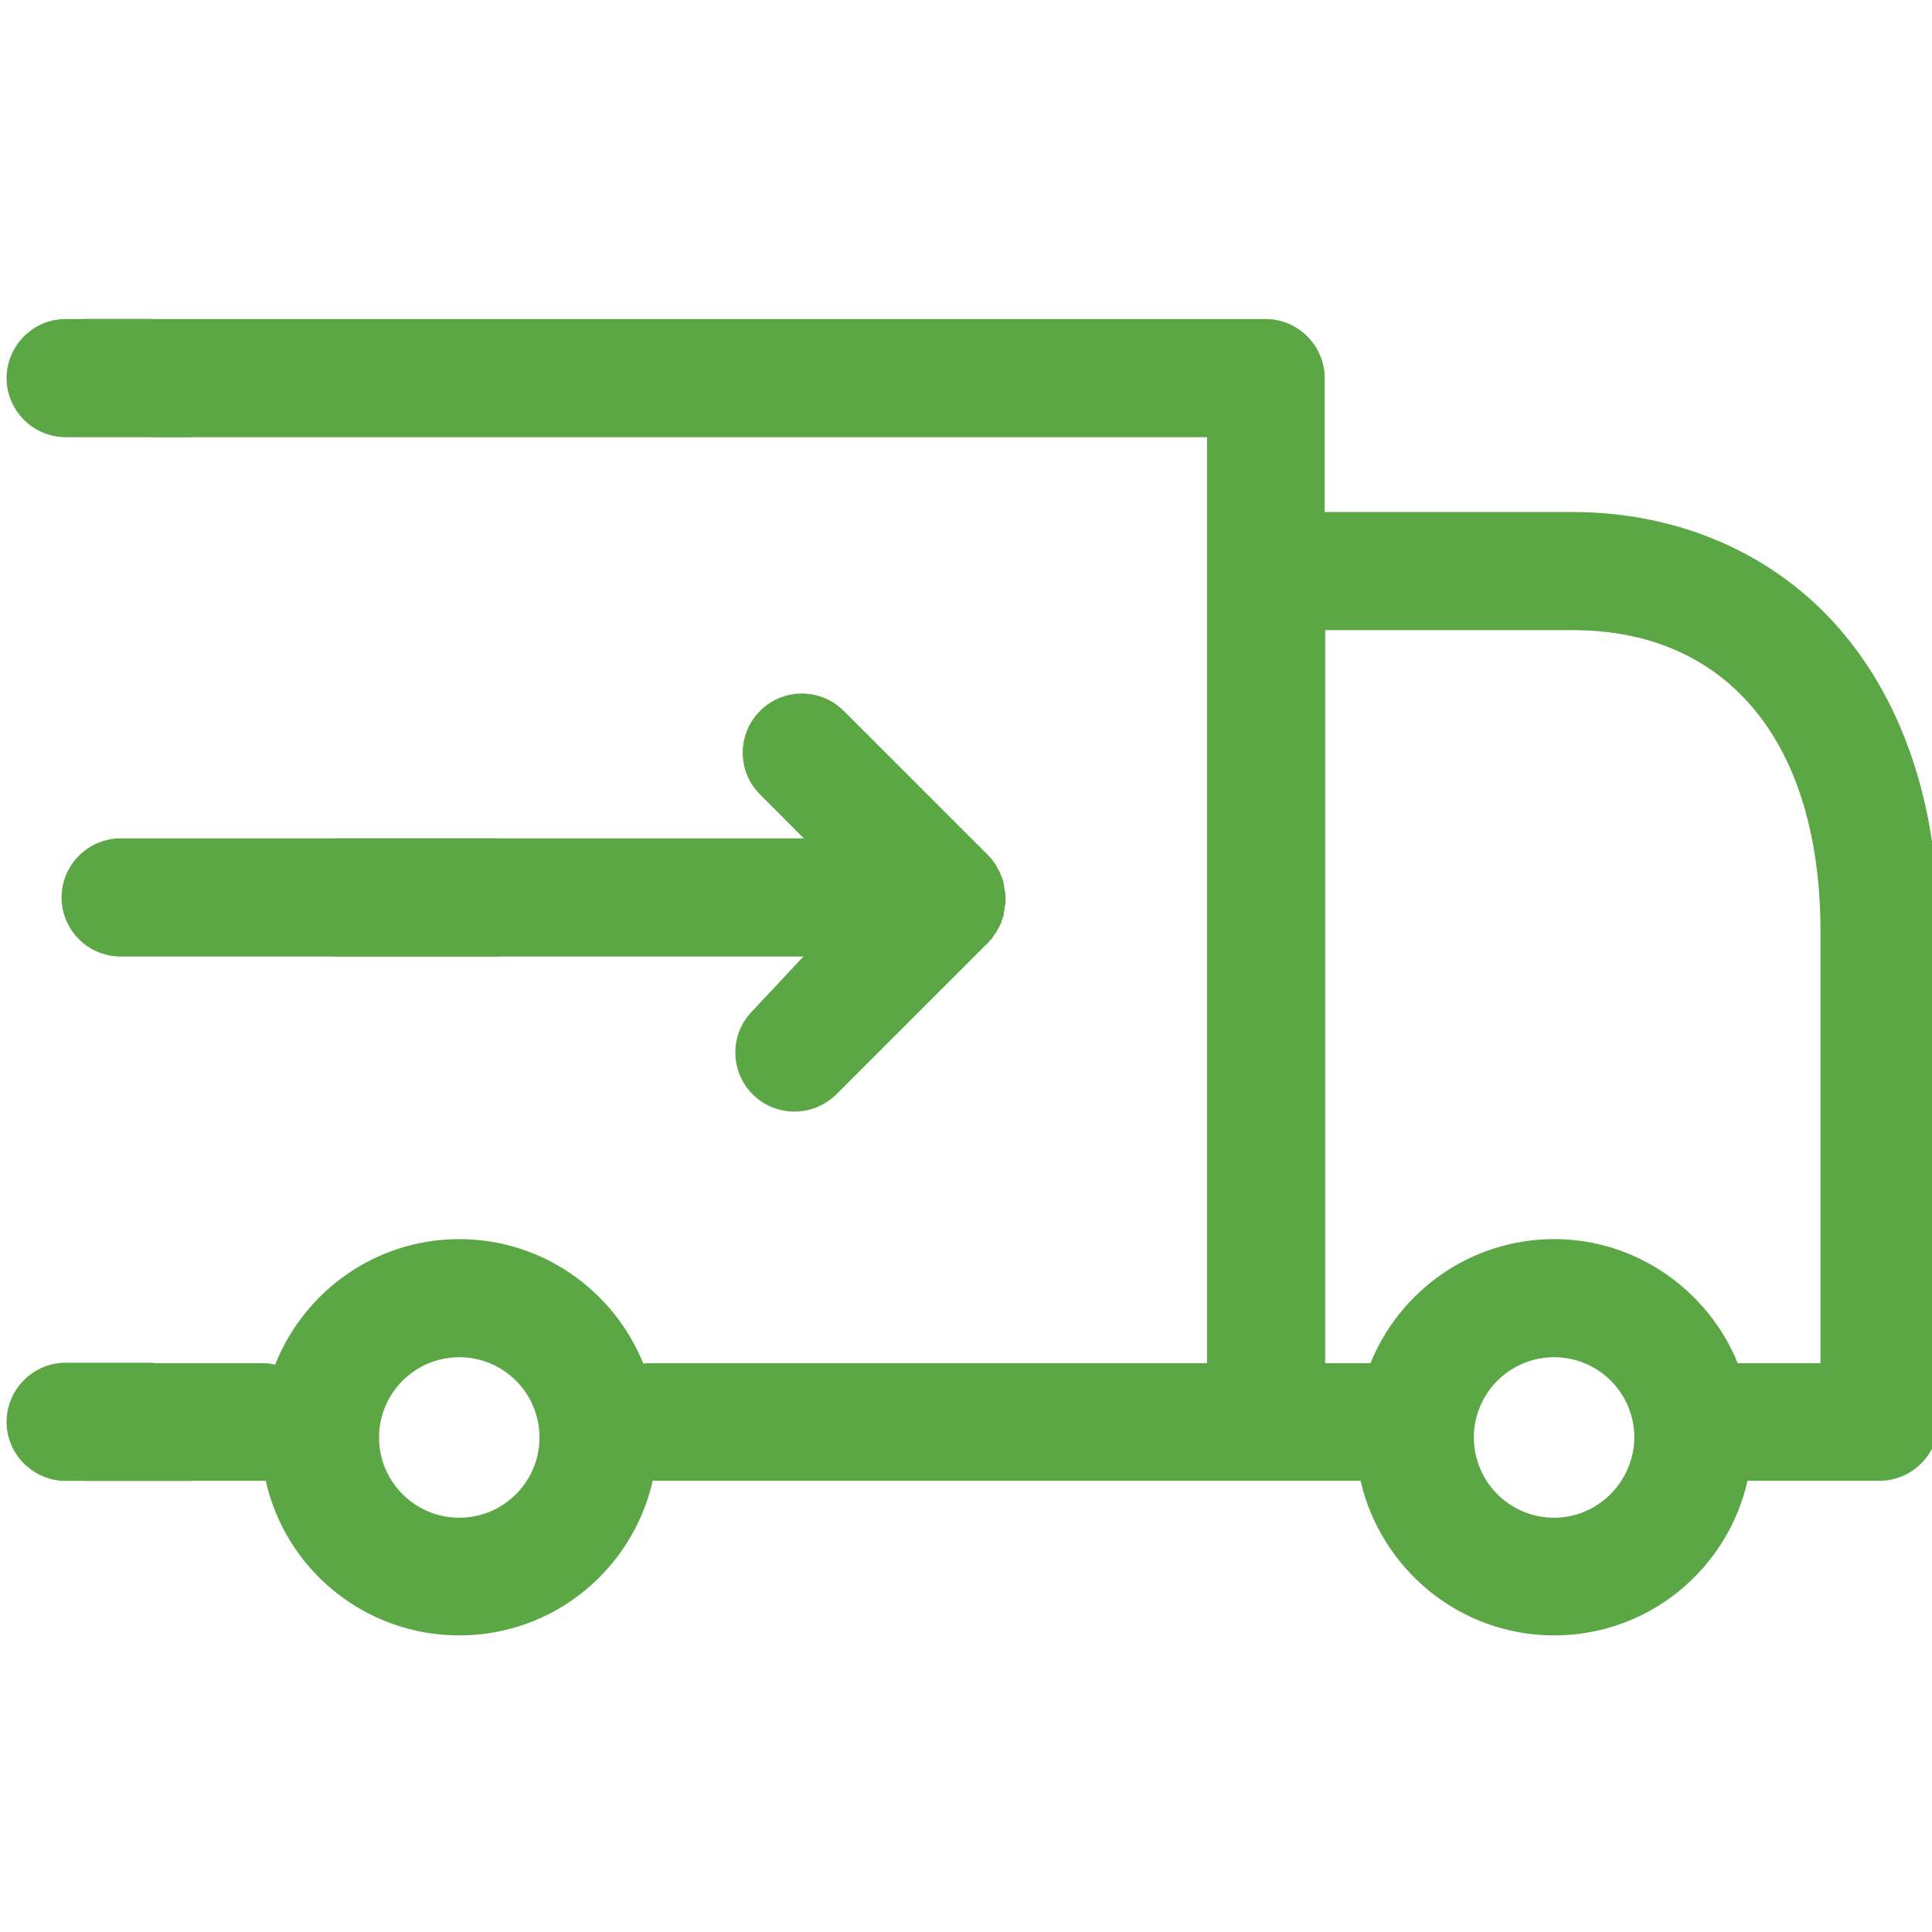 <?xml version="1.0" encoding="utf-8"?>
<!-- Generator: Adobe Illustrator 16.0.0, SVG Export Plug-In . SVG Version: 6.00 Build 0)  -->
<!DOCTYPE svg PUBLIC "-//W3C//DTD SVG 1.1//EN" "http://www.w3.org/Graphics/SVG/1.1/DTD/svg11.dtd">
<svg version="1.1" id="Layer_1" xmlns="http://www.w3.org/2000/svg" xmlns:xlink="http://www.w3.org/1999/xlink" x="0px" y="0px"
	 width="150px" height="150px" viewBox="0 0 150 150" enable-background="new 0 0 150 150" xml:space="preserve">
<g>
	<g>
		<path fill="#5CA745" d="M142.296,48.236c-5.046-5.464-12.235-8.483-20.221-8.483h-19.227V29.355c0-2.52-2.064-4.586-4.588-4.586
			H6.69c-2.214,0-4.073,1.592-4.496,3.686c0.852-0.647,1.972-1.053,3.382-1.053c4.096,0,6.252,3.368,6.236,6.542h81.903v71.892
			h-43.19c-0.191,0-0.379,0-0.574,0.039c-2.289-5.66-7.83-9.67-14.293-9.67c-6.498,0-12.039,4.051-14.295,9.745
			c-0.341-0.075-0.651-0.113-0.994-0.113h-9.058c0,0-0.614,0.005-0.938,0.03c-0.121,0.013-0.194,0.021-0.271,0.027
			c-0.177,0.054-0.357,0.101-0.531,0.166c-0.165,0.065-0.783,0.383-0.862,0.413c-0.641,0.36-1.276,0.729-1.919,1.087
			c-0.057,0.032-0.116,0.05-0.176,0.079c-0.713,1.624-2.191,2.85-4.491,2.989c0.134,2.406,2.126,4.342,4.566,4.342h13.946
			c1.532,6.881,7.688,12.002,15.021,12.002c7.341,0,13.454-5.121,15.02-12.002h54.959c1.571,6.842,7.687,12.002,15.023,12.002
			c7.341,0,13.456-5.121,15.019-12.002h10.244c2.521,0,4.588-2.064,4.588-4.586V72.277
			C150.511,62.379,147.642,54.045,142.296,48.236z M35.658,117.836c-3.439,0-6.229-2.792-6.229-6.231c0-3.441,2.79-6.23,6.229-6.23
			s6.229,2.789,6.229,6.23C41.888,115.044,39.098,117.836,35.658,117.836z M120.66,117.836c-3.439,0-6.23-2.792-6.23-6.231
			c0-3.441,2.791-6.23,6.23-6.23c3.441,0,6.229,2.789,6.229,6.23C126.853,115.044,124.062,117.836,120.66,117.836z M141.341,105.835
			h-6.423c-2.294-5.622-7.837-9.632-14.258-9.632c-6.422,0-11.963,3.975-14.256,9.632h-3.519v-56.91h19.229
			c12.037,0,19.227,8.752,19.227,23.39V105.835z"/>
		<path fill="#5CA745" d="M12.114,25.034c-0.068-0.094-0.165-0.169-0.229-0.265H5.099c-2.521,0-4.588,2.066-4.588,4.589
			c0,2.522,2.066,4.585,4.588,4.585h9.767C12.537,31.696,11.969,28.39,12.114,25.034z"/>
		<path fill="#5CA745" d="M38.922,65.092H9.363c-2.52,0-4.583,2.063-4.583,4.585c0,2.525,2.063,4.587,4.583,4.587h29.583
			C38.964,71.208,38.961,68.149,38.922,65.092z"/>
		<path fill="#5CA745" d="M78.006,69.143c0-0.077-0.037-0.153-0.037-0.268c0-0.076-0.04-0.152-0.04-0.229
			c0-0.076-0.032-0.153-0.032-0.23c-0.04-0.077-0.04-0.152-0.077-0.19c-0.04-0.077-0.04-0.153-0.079-0.23
			c-0.035-0.077-0.077-0.115-0.077-0.191c-0.035-0.075-0.075-0.153-0.114-0.228c-0.035-0.08-0.075-0.114-0.112-0.192
			c-0.04-0.077-0.077-0.153-0.119-0.229c-0.037-0.076-0.072-0.114-0.149-0.191c-0.04-0.076-0.075-0.114-0.114-0.19
			c-0.077-0.113-0.191-0.192-0.269-0.306l-0.04-0.04L65.509,55.193c-1.795-1.796-4.698-1.796-6.496,0
			c-1.798,1.797-1.798,4.702,0,6.498l3.398,3.402H25.846c0.029,3.057,0.029,6.115,0.007,9.172h36.523l-3.936,4.203
			c-1.798,1.797-1.798,4.702,0,6.499c0.876,0.878,2.061,1.337,3.246,1.337c1.187,0,2.331-0.459,3.25-1.337l11.849-11.848
			c0.077-0.114,0.191-0.191,0.269-0.306c0.039-0.076,0.074-0.116,0.114-0.191c0.037-0.076,0.077-0.113,0.149-0.191
			c0.042-0.075,0.079-0.152,0.119-0.227c0.037-0.079,0.077-0.115,0.112-0.192c0.039-0.077,0.079-0.154,0.114-0.23
			c0.042-0.075,0.077-0.114,0.077-0.191c0.039-0.076,0.039-0.153,0.079-0.229c0.037-0.076,0.037-0.152,0.077-0.189
			c0.032-0.078,0.032-0.153,0.032-0.233c0-0.075,0.04-0.151,0.04-0.227c0-0.076,0.037-0.154,0.037-0.269
			c0-0.076,0.042-0.113,0.042-0.188c0.04-0.31,0.04-0.614,0-0.919C78.048,69.259,78.048,69.217,78.006,69.143z"/>
	</g>
</g>
<path fill="#5CA745" d="M12.114,106.067c-0.068-0.092-0.165-0.168-0.229-0.264H5.099c-2.521,0-4.588,2.065-4.588,4.589
	c0,2.522,2.066,4.585,4.588,4.585h9.767C12.537,112.729,11.969,109.424,12.114,106.067z"/>
</svg>
